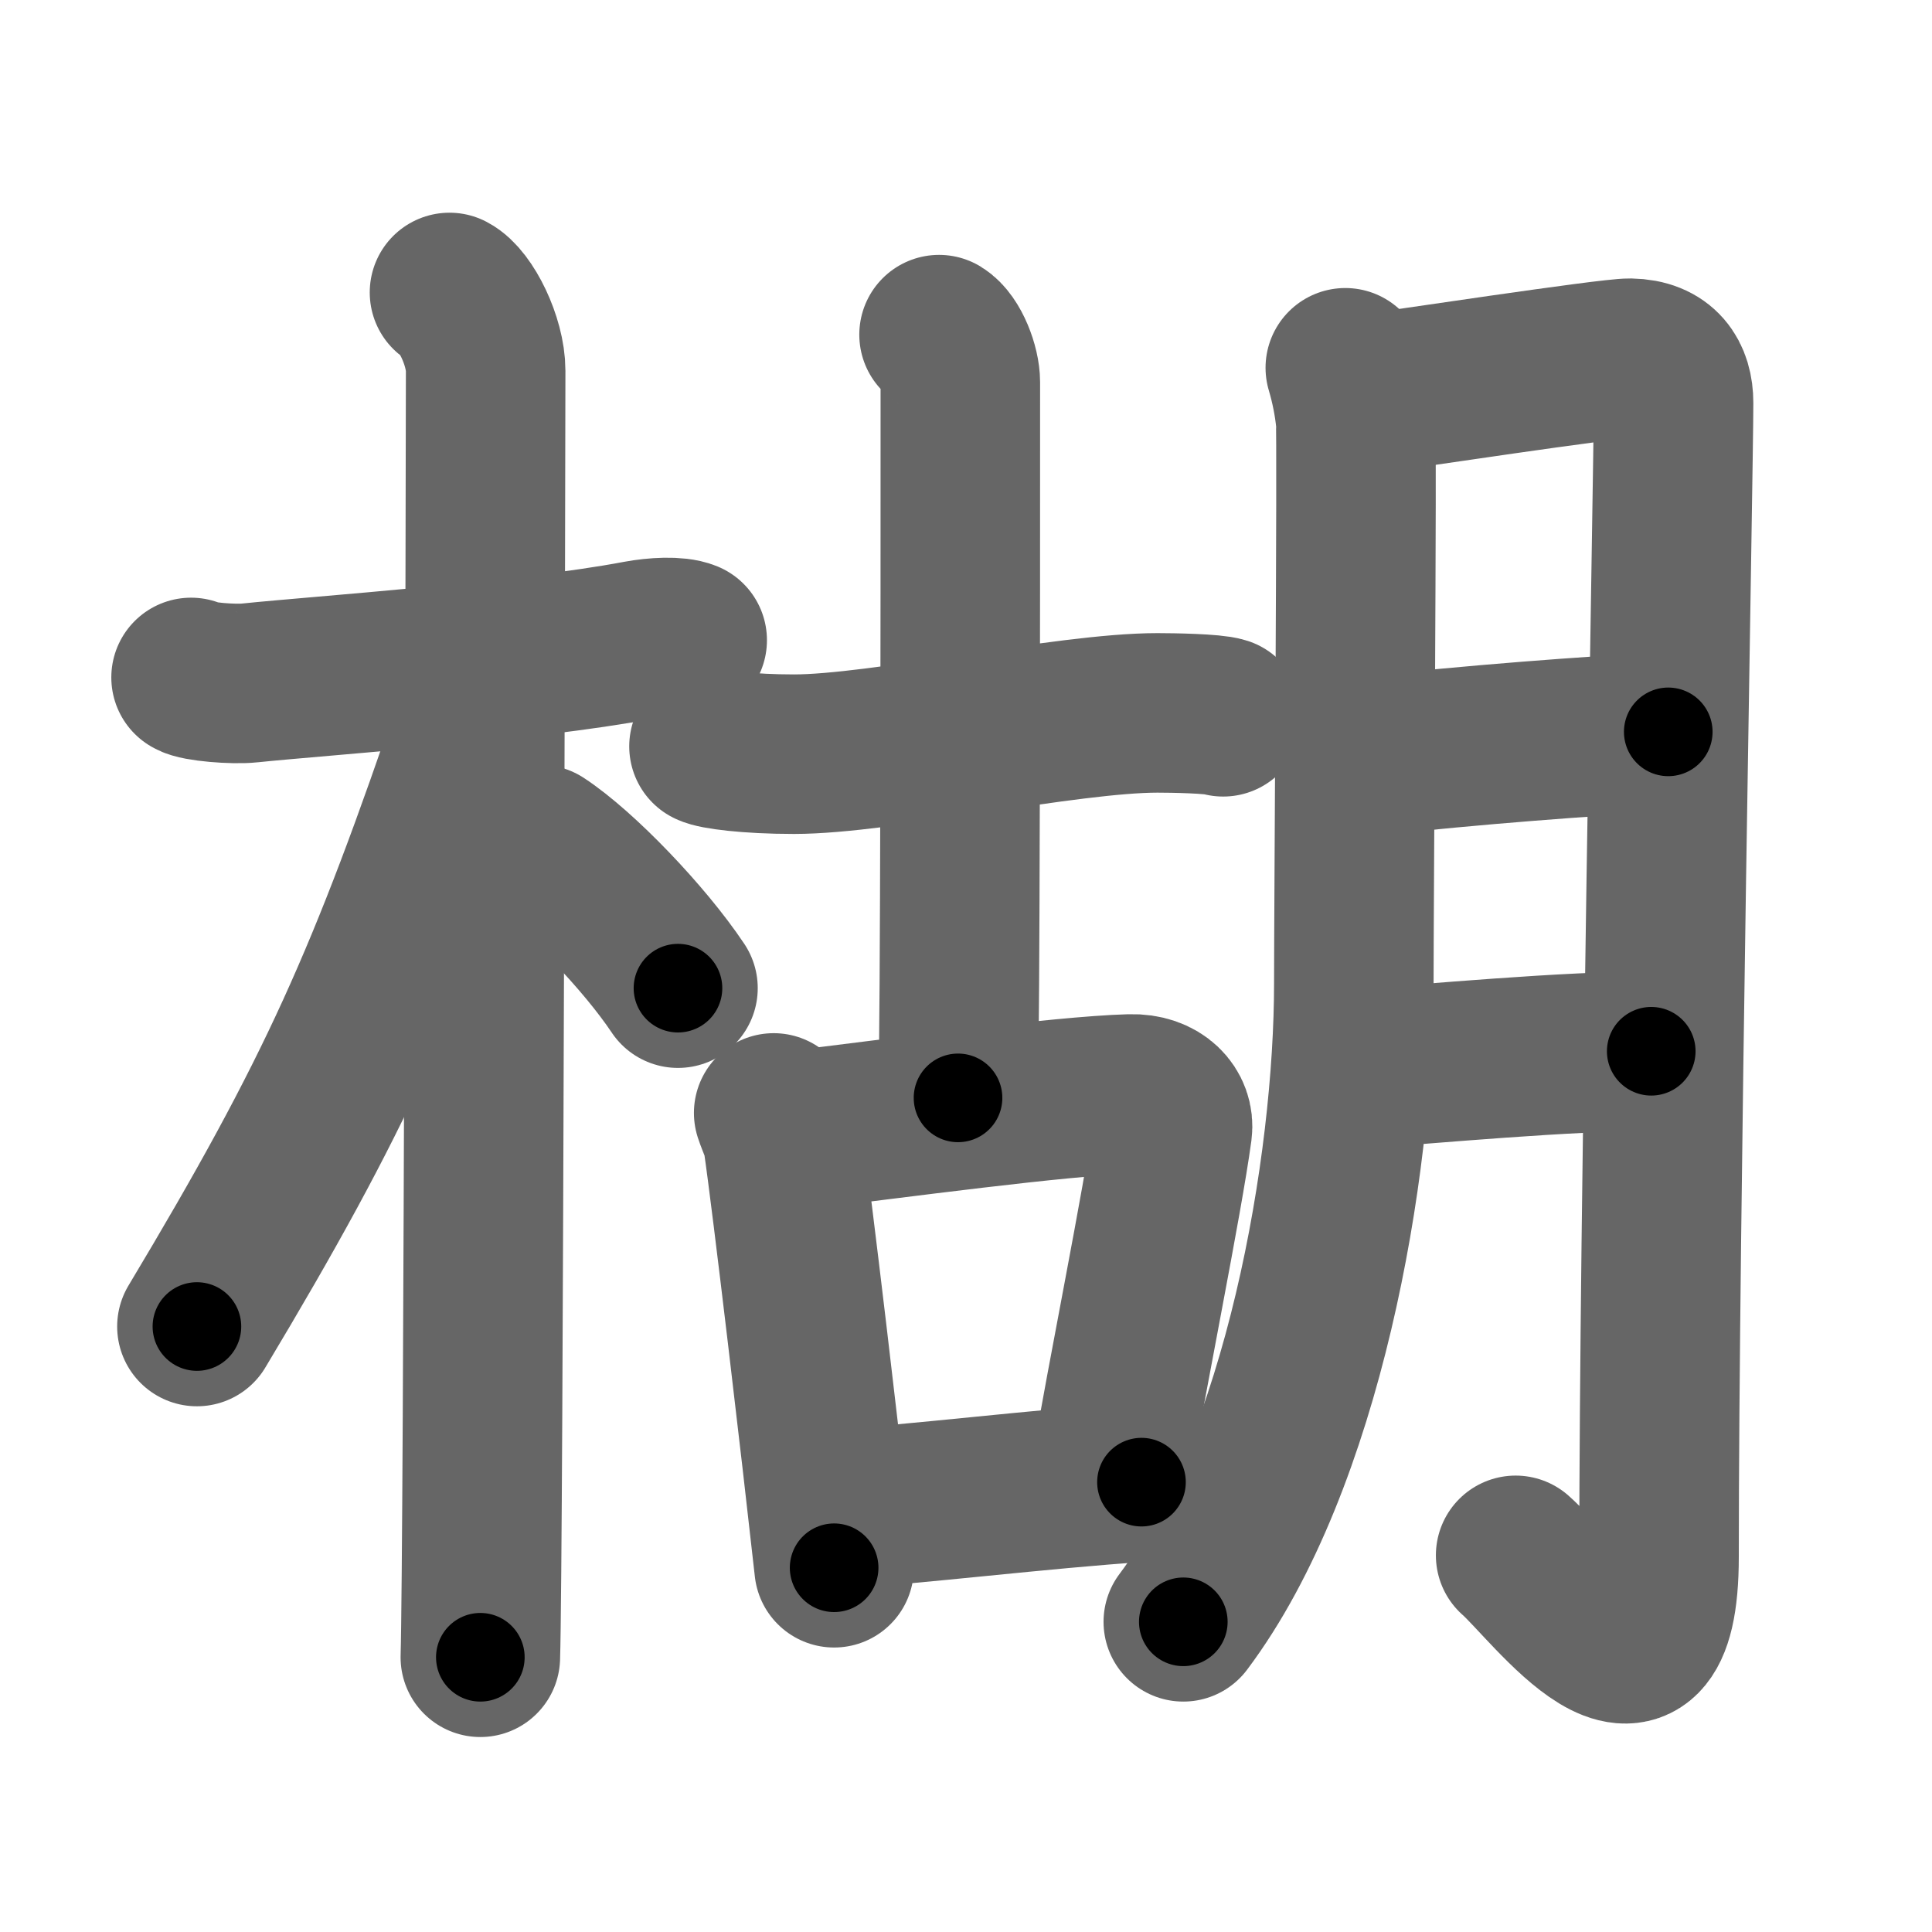 <svg xmlns="http://www.w3.org/2000/svg" width="109" height="109" viewBox="0 0 109 109" id="695c"><g fill="none" stroke="#666" stroke-width="9" stroke-linecap="round" stroke-linejoin="round"><g><g><path d="M10.78,38.22c0.35,0.24,2.39,0.41,3.31,0.31c3.94-0.41,15.62-1.21,21.95-2.41c0.92-0.17,2.15-0.24,2.73,0" /><path d="M25.36,16.5c0.91,0.47,2.04,2.75,2.04,4.42c0,0.95-0.12,66.75-0.3,72.58" /><path d="M26.94,40.28c-5.1,15.04-7.94,21.4-15.83,34.56" /><path d="M30.47,47.65c2.23,1.46,5.9,5.28,7.78,8.1" /></g><g><g><g><path d="M40,42.11c0.33,0.18,2.18,0.44,4.8,0.44c4.87,0,15.4-2.33,20.5-2.33c0.87,0,3.17,0.04,3.71,0.22" /><path d="M52.98,18.88c0.67,0.41,1.2,1.83,1.2,2.68c0,14.43,0,35.22-0.13,40.38" /></g><g><path d="M43.65,62.79c0.21,0.63,0.45,1.06,0.52,1.54c0.51,3.47,2.16,17.54,2.89,24.12" /><path d="M44.7,63.8c5.79-0.7,15.12-1.97,19.07-2.08c1.63-0.05,2.51,0.98,2.37,2.04c-0.54,4-2.59,14.03-3.47,19.34" /><path d="M46.87,85.17c4.79-0.29,11.77-1.17,17.53-1.55" /></g></g><g><path d="M75.9,20.75c0.29,0.98,0.48,1.95,0.58,2.91c0.09,0.97-0.1,27.59-0.1,31.82c0,10.36-2.85,27.01-9.62,36.02" /><path d="M77.22,22.22c1.49-0.19,13.61-2.03,14.75-2.01c1.78,0.03,2.45,1.1,2.45,2.52c0,3.76-0.82,46.13-0.82,65.1c0,10.17-6.09,1.67-8.09-0.08" /><path d="M76.96,42.69c6.29-0.69,12.62-1.16,17.16-1.4" /><path d="M76.64,60.31c4.03-0.29,11.86-1.02,16.52-1" /></g></g></g></g><g fill="none" stroke="#000" stroke-width="5" stroke-linecap="round" stroke-linejoin="round"><path d="M10.78,38.22c0.35,0.24,2.39,0.41,3.31,0.31c3.94-0.41,15.62-1.21,21.95-2.41c0.92-0.17,2.15-0.24,2.73,0" stroke-dasharray="28.195" stroke-dashoffset="28.195"><animate attributeName="stroke-dashoffset" values="28.195;28.195;0" dur="0.282s" fill="freeze" begin="0s;695c.click" /></path><path d="M25.36,16.5c0.91,0.47,2.04,2.75,2.04,4.42c0,0.95-0.12,66.75-0.3,72.58" stroke-dasharray="77.604" stroke-dashoffset="77.604"><animate attributeName="stroke-dashoffset" values="77.604" fill="freeze" begin="695c.click" /><animate attributeName="stroke-dashoffset" values="77.604;77.604;0" keyTimes="0;0.326;1" dur="0.865s" fill="freeze" begin="0s;695c.click" /></path><path d="M26.94,40.28c-5.1,15.04-7.94,21.4-15.83,34.56" stroke-dasharray="38.114" stroke-dashoffset="38.114"><animate attributeName="stroke-dashoffset" values="38.114" fill="freeze" begin="695c.click" /><animate attributeName="stroke-dashoffset" values="38.114;38.114;0" keyTimes="0;0.694;1" dur="1.246s" fill="freeze" begin="0s;695c.click" /></path><path d="M30.47,47.65c2.23,1.46,5.9,5.28,7.78,8.1" stroke-dasharray="11.285" stroke-dashoffset="11.285"><animate attributeName="stroke-dashoffset" values="11.285" fill="freeze" begin="695c.click" /><animate attributeName="stroke-dashoffset" values="11.285;11.285;0" keyTimes="0;0.917;1" dur="1.359s" fill="freeze" begin="0s;695c.click" /></path><path d="M40,42.11c0.33,0.18,2.18,0.44,4.8,0.44c4.87,0,15.4-2.33,20.5-2.33c0.87,0,3.17,0.04,3.71,0.22" stroke-dasharray="29.208" stroke-dashoffset="29.208"><animate attributeName="stroke-dashoffset" values="29.208" fill="freeze" begin="695c.click" /><animate attributeName="stroke-dashoffset" values="29.208;29.208;0" keyTimes="0;0.823;1" dur="1.651s" fill="freeze" begin="0s;695c.click" /></path><path d="M52.98,18.88c0.67,0.41,1.2,1.83,1.2,2.68c0,14.43,0,35.22-0.13,40.38" stroke-dasharray="43.407" stroke-dashoffset="43.407"><animate attributeName="stroke-dashoffset" values="43.407" fill="freeze" begin="695c.click" /><animate attributeName="stroke-dashoffset" values="43.407;43.407;0" keyTimes="0;0.792;1" dur="2.085s" fill="freeze" begin="0s;695c.click" /></path><path d="M43.65,62.79c0.21,0.63,0.45,1.06,0.52,1.54c0.51,3.47,2.16,17.54,2.89,24.12" stroke-dasharray="25.922" stroke-dashoffset="25.922"><animate attributeName="stroke-dashoffset" values="25.922" fill="freeze" begin="695c.click" /><animate attributeName="stroke-dashoffset" values="25.922;25.922;0" keyTimes="0;0.89;1" dur="2.344s" fill="freeze" begin="0s;695c.click" /></path><path d="M44.7,63.8c5.79-0.7,15.12-1.97,19.07-2.08c1.63-0.05,2.51,0.98,2.37,2.04c-0.54,4-2.59,14.03-3.47,19.34" stroke-dasharray="42.422" stroke-dashoffset="42.422"><animate attributeName="stroke-dashoffset" values="42.422" fill="freeze" begin="695c.click" /><animate attributeName="stroke-dashoffset" values="42.422;42.422;0" keyTimes="0;0.847;1" dur="2.768s" fill="freeze" begin="0s;695c.click" /></path><path d="M46.87,85.17c4.79-0.29,11.77-1.17,17.53-1.55" stroke-dasharray="17.6" stroke-dashoffset="17.6"><animate attributeName="stroke-dashoffset" values="17.6" fill="freeze" begin="695c.click" /><animate attributeName="stroke-dashoffset" values="17.6;17.6;0" keyTimes="0;0.94;1" dur="2.944s" fill="freeze" begin="0s;695c.click" /></path><path d="M75.9,20.75c0.29,0.98,0.48,1.95,0.58,2.91c0.09,0.97-0.1,27.59-0.1,31.82c0,10.36-2.85,27.01-9.62,36.02" stroke-dasharray="72.597" stroke-dashoffset="72.597"><animate attributeName="stroke-dashoffset" values="72.597" fill="freeze" begin="695c.click" /><animate attributeName="stroke-dashoffset" values="72.597;72.597;0" keyTimes="0;0.844;1" dur="3.49s" fill="freeze" begin="0s;695c.click" /></path><path d="M77.22,22.22c1.49-0.19,13.61-2.03,14.75-2.01c1.78,0.03,2.45,1.1,2.45,2.52c0,3.76-0.82,46.13-0.82,65.1c0,10.17-6.09,1.67-8.09-0.08" stroke-dasharray="97.834" stroke-dashoffset="97.834"><animate attributeName="stroke-dashoffset" values="97.834" fill="freeze" begin="695c.click" /><animate attributeName="stroke-dashoffset" values="97.834;97.834;0" keyTimes="0;0.826;1" dur="4.226s" fill="freeze" begin="0s;695c.click" /></path><path d="M76.96,42.69c6.29-0.69,12.62-1.16,17.16-1.4" stroke-dasharray="17.22" stroke-dashoffset="17.22"><animate attributeName="stroke-dashoffset" values="17.22" fill="freeze" begin="695c.click" /><animate attributeName="stroke-dashoffset" values="17.22;17.22;0" keyTimes="0;0.961;1" dur="4.398s" fill="freeze" begin="0s;695c.click" /></path><path d="M76.64,60.31c4.03-0.29,11.86-1.02,16.52-1" stroke-dasharray="16.555" stroke-dashoffset="16.555"><animate attributeName="stroke-dashoffset" values="16.555" fill="freeze" begin="695c.click" /><animate attributeName="stroke-dashoffset" values="16.555;16.555;0" keyTimes="0;0.964;1" dur="4.564s" fill="freeze" begin="0s;695c.click" /></path></g></svg>